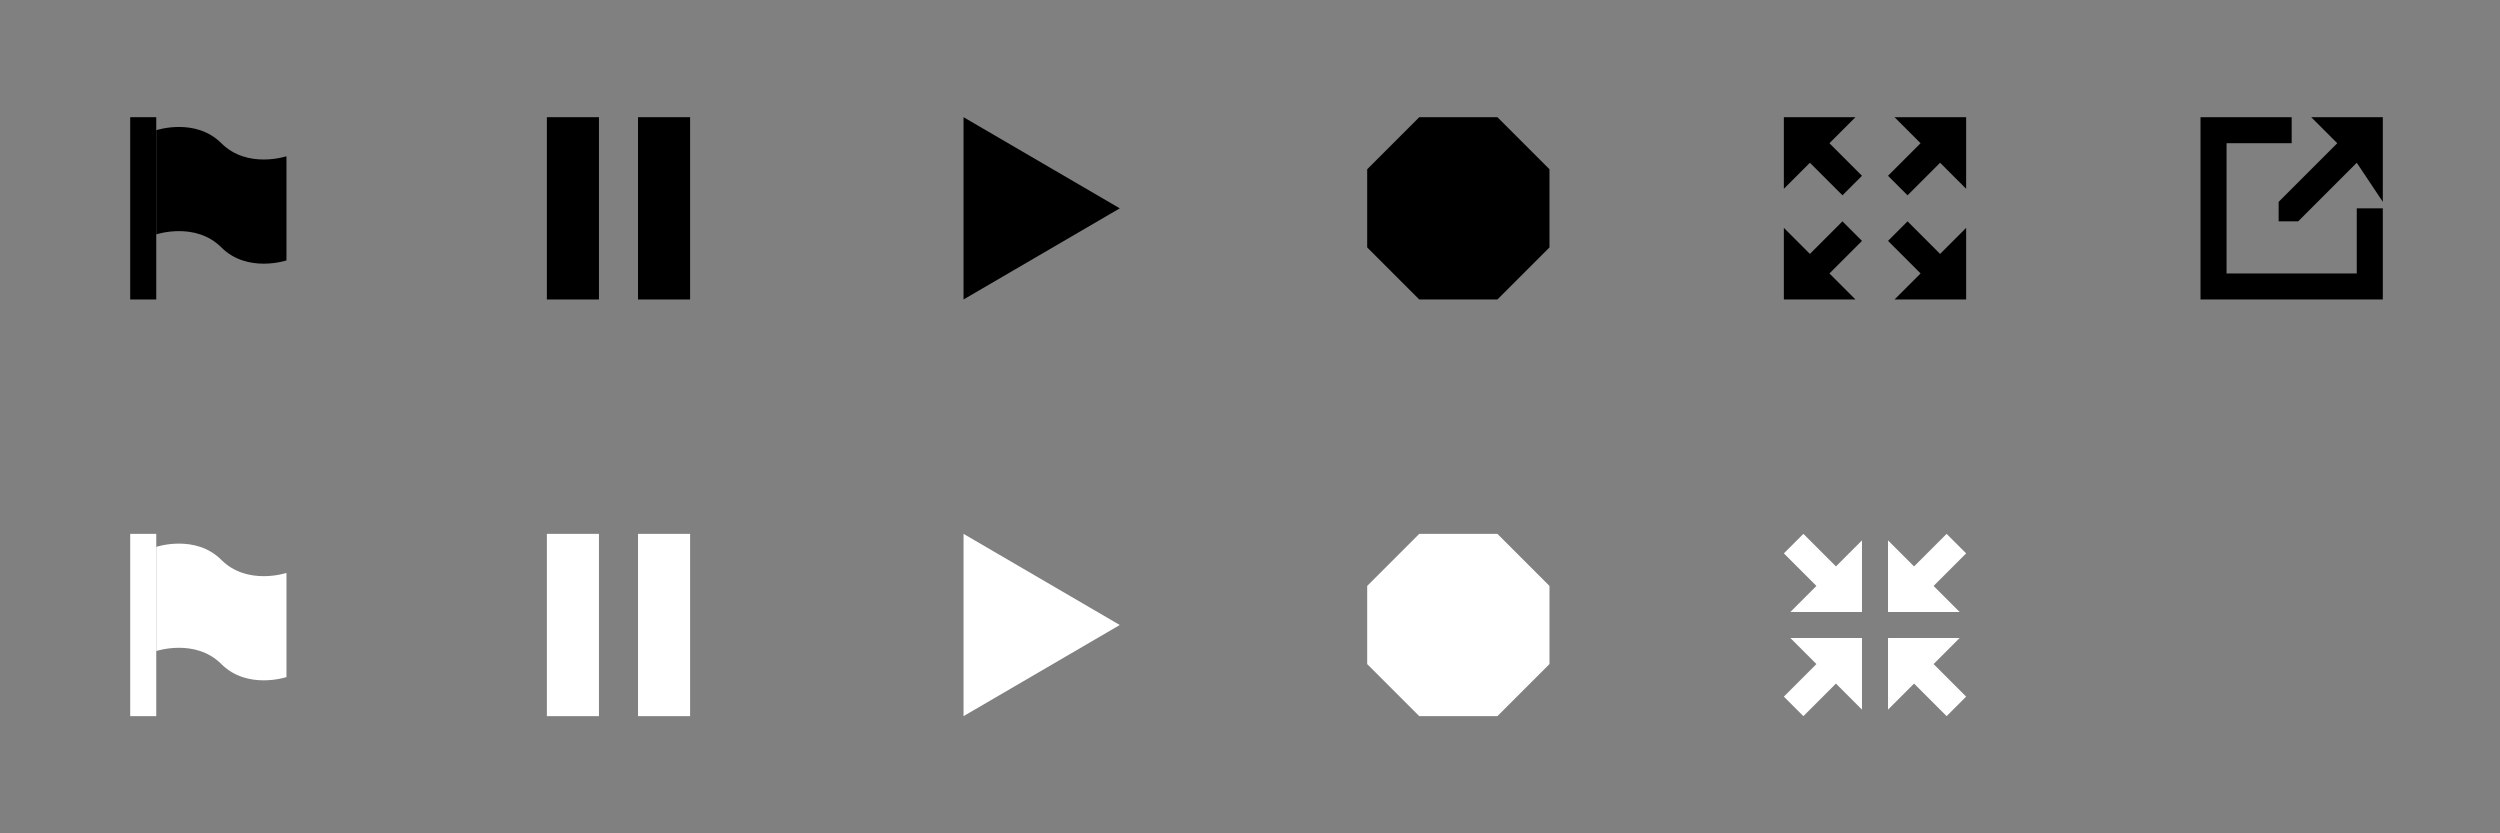 <?xml version="1.0" encoding="UTF-8" standalone="no"?>
<!-- Created with Inkscape (http://www.inkscape.org/) -->

<svg
   xmlns:dc="http://purl.org/dc/elements/1.1/"
   xmlns:cc="http://creativecommons.org/ns#"
   xmlns:rdf="http://www.w3.org/1999/02/22-rdf-syntax-ns#"
   xmlns:svg="http://www.w3.org/2000/svg"
   xmlns="http://www.w3.org/2000/svg"
   xmlns:sodipodi="http://sodipodi.sourceforge.net/DTD/sodipodi-0.dtd"
   xmlns:inkscape="http://www.inkscape.org/namespaces/inkscape"
   width="192"
   height="64"
   id="svg2985"
   version="1.1"
   inkscape:version="0.48.2 r9819"
   sodipodi:docname="icons.svg">
  <rect width="100%" height="100%" fill="#808080" stroke="none"/>
  <defs
     id="defs2987" />
  <sodipodi:namedview
     id="base"
     pagecolor="#ffffff"
     bordercolor="#666666"
     borderopacity="1.0"
     inkscape:pageopacity="0.0"
     inkscape:pageshadow="2"
     inkscape:zoom="7.9180415"
     inkscape:cx="82.331424"
     inkscape:cy="36.052825"
     inkscape:current-layer="layer1"
     showgrid="true"
     inkscape:grid-bbox="true"
     inkscape:document-units="px"
     inkscape:window-width="1916"
     inkscape:window-height="1036"
     inkscape:window-x="4"
     inkscape:window-y="0"
     inkscape:window-maximized="1">
    <inkscape:grid
       type="xygrid"
       id="grid2993"
       empspacing="4"
       visible="true"
       enabled="true"
       snapvisiblegridlinesonly="true" />
    <inkscape:grid
       type="xygrid"
       id="grid3805"
       empspacing="1"
       visible="true"
       enabled="true"
       snapvisiblegridlinesonly="true"
       spacingx="32px"
       spacingy="32px"
       empcolor="#000000"
       empopacity="0.6" />
  </sodipodi:namedview>
  <g
     id="layer1"
     inkscape:label="Layer 1"
     inkscape:groupmode="layer"
     transform="translate(0,32)">
    <path
       style="fill:#000000;fill-opacity:1;stroke:none"
       d="m 10,-9 0,-14 2,0 0,14 z"
       id="path2995"
       inkscape:connector-curvature="0"
       sodipodi:nodetypes="ccccc" />
    <path
       style="fill:#000000;fill-opacity:1;stroke:none"
       d="m 12,-22 c 0,0 3,-1 5,1 2,2 5,1 5,1 l 0,8 c 0,0 -3,1 -5,-1 -2,-2 -5,-1 -5,-1 z"
       id="path3765"
       inkscape:connector-curvature="0"
       sodipodi:nodetypes="czcczcc" />
    <path
       style="fill:#000000;fill-opacity:1;stroke:none"
       d="m 42,-23 4,0 0,14 -4,0 z"
       id="path3807"
       inkscape:connector-curvature="0"
       sodipodi:nodetypes="ccccc" />
    <path
       style="fill:#000000;fill-opacity:1;stroke:none"
       d="m 49,-23 4,0 0,14 -4,0 z"
       id="path3817"
       inkscape:connector-curvature="0"
       sodipodi:nodetypes="ccccc" />
    <path
       style="fill:#000000;fill-opacity:1;stroke:none"
       d="m 109,-9 6,0 4,-4 0,-6 -4,-4 -6,0 -4,4 0,6 z"
       id="path3821"
       inkscape:connector-curvature="0"
       sodipodi:nodetypes="ccccccccc" />
    <path
       style="fill:#000000;fill-opacity:1;stroke:none"
       d="m 74,-23 12,7 -12,7 z"
       id="path3823"
       inkscape:connector-curvature="0"
       sodipodi:nodetypes="cccc" />
    <path
       style="fill:#000000;fill-opacity:1;stroke:none"
       d="m 169,-23 7,0 0,2 -5,0 0,10 10,0 0,-5 2,0 0,7 -14,0 z"
       id="path3910"
       inkscape:connector-curvature="0" />
    <path
       style="fill:#000000;fill-opacity:1;stroke:none"
       d="m 175,-16.5 4.5,-4.5 -2,-2 5.5,0 0,6.5 -2,-3 -4.5,4.5 -1.5,0 z"
       id="path3912"
       inkscape:connector-curvature="0"
       sodipodi:nodetypes="ccccccccc" />
    <path
       style="fill:#000000;fill-opacity:1;stroke:none"
       d="m 151,-23 0,5.5 -2,-2 -2.5,2.5 -0.656,-0.656 L 145,-18.5 l 2.5,-2.5 -2,-2 z"
       id="path3936"
       inkscape:connector-curvature="0"
       sodipodi:nodetypes="ccccccccc" />
    <path
       sodipodi:nodetypes="cccccccc"
       inkscape:connector-curvature="0"
       id="path3938"
       d="m 137,-23 5.5,0 -2,2 2.5,2.5 -1.5,1.5 -2.5,-2.5 -2,2 z"
       style="fill:#000000;fill-opacity:1;stroke:none" />
    <path
       style="fill:#000000;fill-opacity:1;stroke:none"
       d="m 137,-9 0,-5.5 2,2 2.5,-2.5 1.5,1.5 -2.5,2.5 2,2 z"
       id="path3940"
       inkscape:connector-curvature="0"
       sodipodi:nodetypes="cccccccc" />
    <path
       sodipodi:nodetypes="ccccccccc"
       inkscape:connector-curvature="0"
       id="path4108"
       d="m 151,-9 -5.5,0 2,-2 -2.5,-2.5 0.656,-0.656 L 146.5,-15 l 2.5,2.5 2,-2 z"
       style="fill:#000000;fill-opacity:1;stroke:none" />
    <path
       style="fill:#ffffff;fill-opacity:1;stroke:none"
       d="m 10,23 0,-14 2,0 0,14 z"
       id="path2995-7"
       inkscape:connector-curvature="0"
       sodipodi:nodetypes="ccccc" />
    <path
       style="fill:#ffffff;fill-opacity:1;stroke:none"
       d="m 12,10 c 0,0 3,-1 5,1 2,2 5,1 5,1 l 0,8 c 0,0 -3,1 -5,-1 -2,-2 -5,-1 -5,-1 z"
       id="path3765-8"
       inkscape:connector-curvature="0"
       sodipodi:nodetypes="czcczcc" />
    <path
       style="fill:#ffffff;fill-opacity:1;stroke:none"
       d="m 42,9 4,0 0,14 -4,0 z"
       id="path3807-1"
       inkscape:connector-curvature="0"
       sodipodi:nodetypes="ccccc" />
    <path
       style="fill:#ffffff;fill-opacity:1;stroke:none"
       d="m 49,9 4,0 0,14 -4,0 z"
       id="path3817-3"
       inkscape:connector-curvature="0"
       sodipodi:nodetypes="ccccc" />
    <path
       style="fill:#ffffff;fill-opacity:1;stroke:none"
       d="m 109,23 6,0 4,-4 0,-6 -4,-4 -6,0 -4,4 0,6 z"
       id="path3821-4"
       inkscape:connector-curvature="0"
       sodipodi:nodetypes="ccccccccc" />
    <path
       style="fill:#ffffff;fill-opacity:1;stroke:none"
       d="m 74,9 12,7 -12,7 z"
       id="path3823-2"
       inkscape:connector-curvature="0"
       sodipodi:nodetypes="cccc" />
    <path
       style="fill:#ffffff;fill-opacity:1;stroke:none"
       d="m 145,15 0,-5.5 2,2 2.5,-2.5 0.656,0.656 L 151,10.5 l -2.5,2.5 2,2 z"
       id="path3936-2"
       inkscape:connector-curvature="0"
       sodipodi:nodetypes="ccccccccc" />
    <path
       sodipodi:nodetypes="cccccccc"
       inkscape:connector-curvature="0"
       id="path3938-7"
       d="m 143,15 -5.5,0 2,-2 -2.5,-2.5 1.5,-1.5 2.5,2.5 2,-2 z"
       style="fill:#ffffff;fill-opacity:1;stroke:none" />
    <path
       style="fill:#ffffff;fill-opacity:1;stroke:none"
       d="m 143,17 0,5.5 -2,-2 -2.5,2.5 -1.5,-1.5 2.5,-2.5 -2,-2 z"
       id="path3940-7"
       inkscape:connector-curvature="0"
       sodipodi:nodetypes="cccccccc" />
    <path
       sodipodi:nodetypes="ccccccccc"
       inkscape:connector-curvature="0"
       id="path4011"
       d="m 145,17 5.5,0 -2,2 2.5,2.5 -0.656,0.656 L 149.5,23 147,20.5 l -2,2 z"
       style="fill:#ffffff;fill-opacity:1;stroke:none" />
  </g>
</svg>
